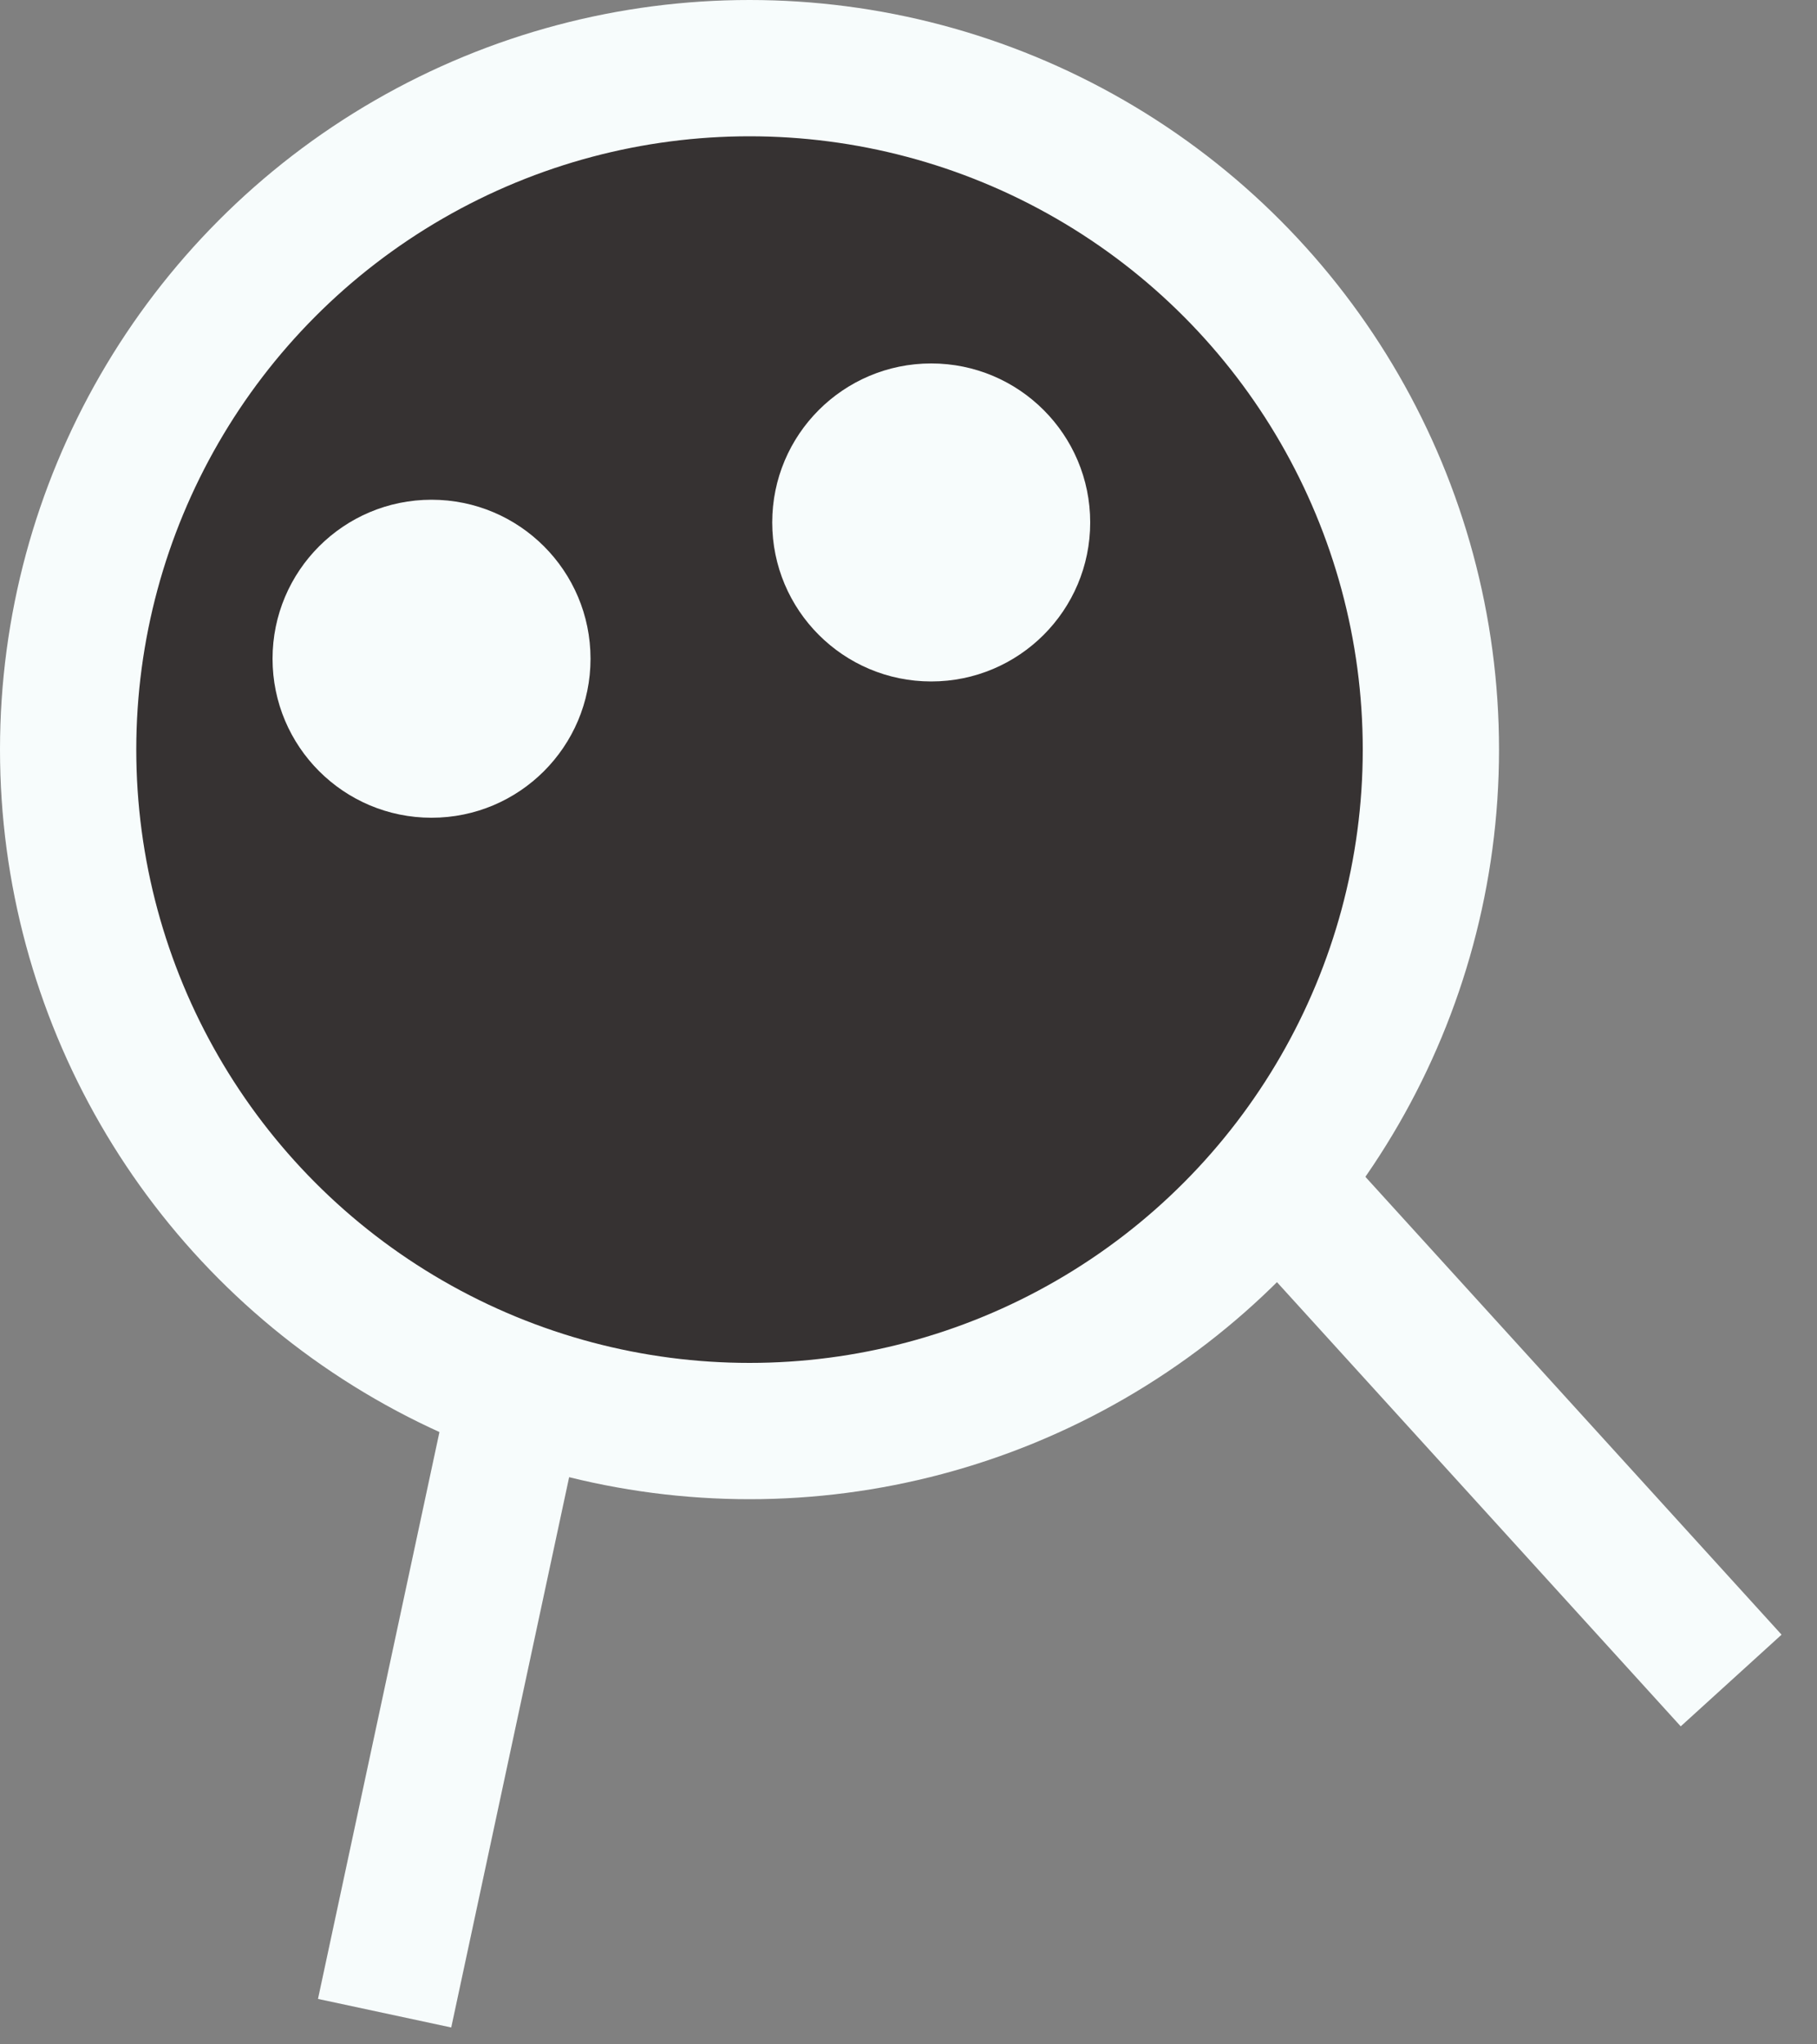 <svg width="40" height="45" viewBox="0 0 40 45" fill="none" xmlns="http://www.w3.org/2000/svg">
<rect x="0" y="0" width="40" height="45" fill="#808080" stroke="none"/>
<circle cx="16.5" cy="16.5" r="15" fill="#363232" stroke="#F7FCFC" stroke-width="3"/>
<circle cx="20.5" cy="11.5" r="3.5" fill="#F7FCFC"/>
<circle cx="9.5" cy="14.5" r="3.5" fill="#F7FCFC"/>
<line x1="28.11" y1="25.991" x2="38.11" y2="36.991" stroke="#F7FCFC" stroke-width="3"/>
<line x1="11.467" y1="30.314" x2="8.467" y2="44.314" stroke="#F7FCFC" stroke-width="3"/>
</svg>
